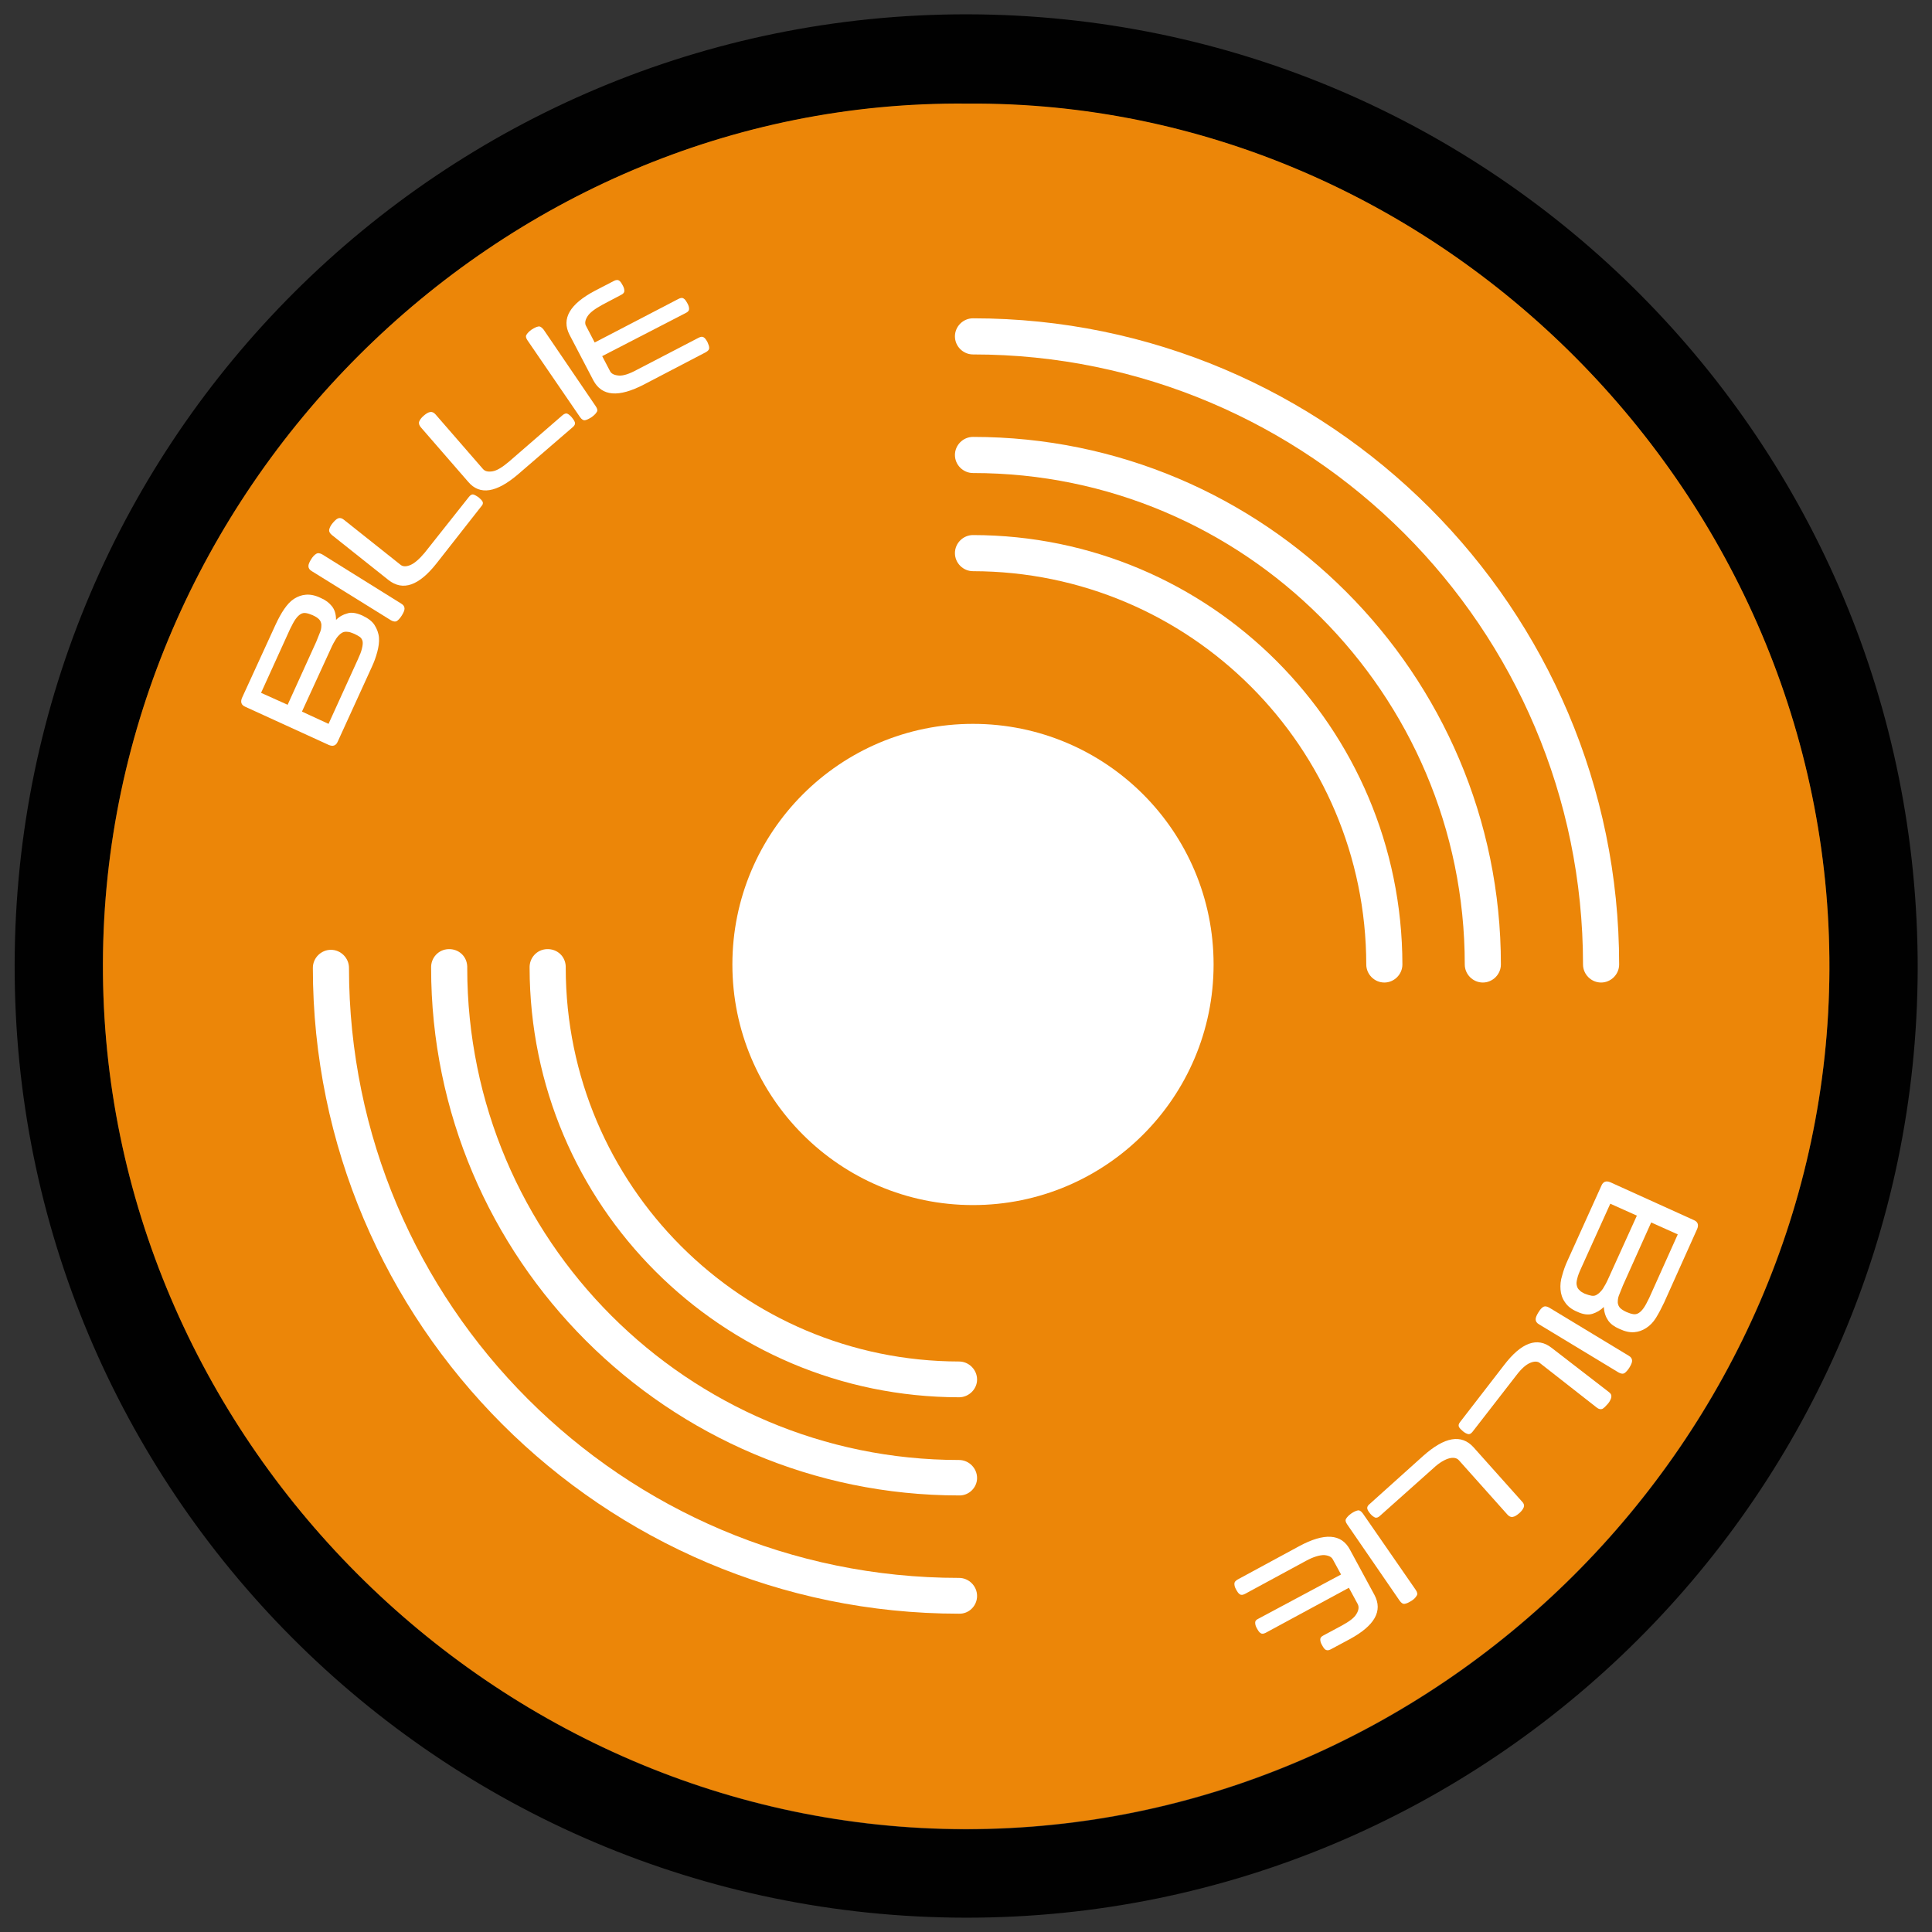 <svg enable-background="new 0 0 566.9 566.9" viewBox="0 0 566.9 566.9" xmlns="http://www.w3.org/2000/svg"><rect x="0" y="0" width="566.9" height="566.9" fill="#333333" stroke="none"/><path d="m283.3 562.7c-154.5-.2-279.4-125.6-279-279.8.3-154.2 125.6-278.9 279.6-278.7 154.4.3 279.1 125.6 278.8 280.2-.4 153.6-125.7 278.5-279.4 278.3zm.5-532.2c-138.4-1.5-253.1 114.3-253.6 252-.5 138.9 114.8 254.1 253 254.3 138.4.2 253.1-114.6 253.6-252.3.5-139-114.9-255.2-253-254z" fill="#010101"/><path d="m283.8 30.4c138.1-1.1 253.5 115 253 254-.5 137.8-115.3 252.5-253.6 252.3-138.2-.1-253.5-115.3-253-254.2.5-137.7 115.2-253.5 253.6-252.1z" fill="#ec8608"/><path d="m254.6 333.5c-.3-.3-.7-.7-.7-.7.5-.7.9-.4 1.3.1z" fill="#ec870a"/><g fill="#fff"><path d="m106.3 180.6c1.7.8 2.9 1.7 3.6 2.8s1.2 2.4 1.3 3.7-.1 2.7-.5 4.2-.9 2.9-1.6 4.4l-10 21.9c-.5 1.2-1.4 1.5-2.6 1l-24.5-11.2c-1.2-.5-1.5-1.4-1-2.6l9.9-21.6c.8-1.7 1.6-3.2 2.5-4.5s1.8-2.3 2.9-3 2.2-1.1 3.5-1.2 2.8.2 4.4 1c1.4.6 2.4 1.4 3.2 2.4s1.2 2.3 1.2 4c1-1 2.1-1.6 3.3-1.9 1.1-.4 2.6-.2 4.4.6zm-21.9 26.2 8.4-18.5c.5-1.2.9-2.2 1.2-3s.3-1.5.3-2.1c-.1-.6-.3-1.1-.7-1.5s-1-.8-1.9-1.2c-.7-.3-1.3-.5-1.9-.6s-1.1 0-1.6.3-1 .8-1.5 1.5-1 1.7-1.6 2.9l-8.5 18.7zm19.6-20.8c-.8-.3-1.4-.6-2-.6-.6-.1-1.2 0-1.7.3s-1.1.9-1.6 1.6c-.5.8-1.1 1.8-1.7 3.2l-8.4 18.3 7.8 3.6 8.6-18.9c.6-1.3 1-2.3 1.2-3.2.2-.8.3-1.5.2-2.1-.1-.5-.4-1-.8-1.3s-1-.6-1.6-.9z"/><path d="m117.7 177.1c.7.4 1 .9 1 1.5 0 .5-.3 1.2-.8 2s-1 1.3-1.4 1.6c-.5.3-1.1.2-1.8-.2l-23.2-14.4c-.7-.4-1-.9-1-1.5 0-.5.3-1.2.8-2s1-1.3 1.5-1.6 1.1-.2 1.8.2z"/><path d="m128.1 165.3c-5.2 6.6-9.9 8.2-14.1 4.9l-16.6-13.2c-.6-.5-.9-1-.8-1.6.1-.5.4-1.2 1-1.9s1.1-1.2 1.6-1.4 1.1-.1 1.7.4l16.6 13.2c.7.6 1.7.6 2.9.1s2.6-1.7 4.2-3.6l13-16.4c.4-.5.8-.8 1.3-.7.4.1.9.4 1.5.8.6.5 1 .9 1.2 1.3s.1.9-.4 1.4z"/><path d="m152.1 139.1c-6.4 5.5-11.3 6.3-14.7 2.3l-13.9-16c-.5-.6-.7-1.2-.5-1.7s.6-1.1 1.3-1.7 1.3-1 1.9-1.1c.5-.1 1.1.1 1.6.7l13.9 16c.6.7 1.5.9 2.8.7s2.9-1.2 4.8-2.8l15.8-13.7c.5-.4 1-.6 1.4-.4s.8.5 1.3 1.1.8 1.1.9 1.5-.1.9-.6 1.3z"/><path d="m174.8 119.2c.5.7.6 1.3.3 1.7-.3.5-.8 1-1.5 1.5-.8.5-1.4.8-1.9.9s-1-.2-1.5-.9l-15.4-22.5c-.5-.7-.6-1.3-.3-1.7.3-.5.8-1 1.5-1.5.8-.5 1.4-.8 2-.9.5-.1 1 .3 1.5.9z"/><path d="m176.7 104.5 2.3 4.4c.4.8 1.3 1.2 2.6 1.3s3.1-.5 5.3-1.7l18.1-9.4c.6-.3 1.1-.4 1.5-.1.4.2.7.7 1.1 1.4.3.7.5 1.2.5 1.7s-.3.8-.9 1.2l-18.2 9.5c-7.5 3.9-12.4 3.5-14.9-1.2l-7-13.4c-2.4-4.7.1-9 7.5-12.9l5.6-2.9c.6-.3 1.1-.3 1.4-.1.4.2.7.7 1.1 1.4s.5 1.2.5 1.7c0 .4-.3.8-.9 1.1l-5.5 2.9c-2.2 1.2-3.7 2.3-4.4 3.4s-.9 2.1-.4 2.9l2.5 4.8 24.6-12.8c.6-.3 1.1-.4 1.5-.1.4.2.7.7 1.1 1.4s.5 1.2.5 1.7c0 .4-.3.8-.9 1.1z"/><path d="m462.8 384.9c-1.7-.7-2.9-1.7-3.6-2.8-.8-1.1-1.2-2.4-1.3-3.7s0-2.7.5-4.2c.4-1.5.9-2.9 1.6-4.4l9.9-21.9c.5-1.2 1.4-1.5 2.6-1l24.5 11.1c1.2.5 1.5 1.4 1 2.6l-9.7 21.6c-.8 1.7-1.6 3.2-2.4 4.5s-1.8 2.3-2.9 3-2.2 1.1-3.5 1.2-2.7-.2-4.4-1c-1.4-.6-2.5-1.4-3.2-2.4s-1.2-2.3-1.3-4c-1 1-2.1 1.6-3.3 2-1.3.4-2.8.2-4.5-.6zm2.2-5.3c.8.3 1.4.5 2 .6s1.2 0 1.7-.4c.5-.3 1.1-.9 1.6-1.6.5-.8 1.1-1.8 1.7-3.2l8.3-18.3-7.8-3.5-8.5 18.8c-.6 1.3-1 2.3-1.2 3.2-.2.8-.3 1.5-.1 2.1.1.5.4 1 .8 1.3.3.4.9.7 1.5 1zm19.5-20.9-8.3 18.5c-.5 1.2-.9 2.2-1.2 3s-.3 1.5-.3 2.1c.1.6.3 1.1.7 1.5s1 .8 1.9 1.2c.7.3 1.3.5 1.9.6s1.1 0 1.6-.3 1-.8 1.5-1.5 1-1.7 1.6-2.9l8.4-18.7z"/><path d="m451.6 388.6c-.7-.4-1-.9-1-1.5 0-.5.3-1.2.8-2s.9-1.3 1.4-1.6 1.1-.2 1.8.2l23.3 14.1c.7.4 1 .9 1 1.5 0 .5-.3 1.2-.8 2s-1 1.3-1.4 1.6c-.5.3-1.1.2-1.8-.2z"/><path d="m441.3 400.6c5.1-6.7 9.8-8.4 14-5.1l16.7 12.9c.7.5.9 1 .8 1.6-.1.5-.4 1.2-1 1.9s-1.1 1.2-1.6 1.5c-.5.2-1.1.1-1.7-.4l-16.6-13c-.7-.6-1.7-.6-2.9-.1s-2.6 1.7-4.1 3.7l-12.8 16.5c-.4.5-.8.8-1.3.7-.4-.1-.9-.3-1.5-.8s-1-.9-1.2-1.3-.1-.9.3-1.4z"/><path d="m417.6 427.2c6.3-5.6 11.2-6.5 14.8-2.5l14.2 15.9c.6.6.7 1.2.5 1.7s-.6 1.1-1.3 1.7-1.3 1-1.9 1.1c-.5.1-1.1-.1-1.6-.7l-14.2-15.9c-.6-.7-1.6-.9-2.8-.6s-2.9 1.2-4.7 2.9l-15.7 14c-.5.5-1 .6-1.4.5-.4-.2-.9-.5-1.4-1.1s-.8-1.1-.9-1.5.1-.9.6-1.3z"/><path d="m395.3 447.3c-.5-.7-.6-1.3-.3-1.7.3-.5.8-1 1.5-1.5s1.4-.8 1.9-.9 1 .2 1.5.9l15.5 22.4c.5.7.6 1.3.3 1.7-.3.5-.7 1-1.5 1.5s-1.4.8-2 .9c-.5.1-1-.2-1.5-.9z"/><path d="m393.5 462-2.4-4.4c-.4-.8-1.3-1.2-2.6-1.3-1.3 0-3.1.5-5.3 1.7l-17.9 9.7c-.6.3-1.1.4-1.5.1-.4-.2-.7-.7-1.1-1.4s-.5-1.2-.5-1.7.3-.8.9-1.2l18.1-9.8c7.4-4 12.4-3.7 14.9 1l7.2 13.3c2.5 4.7.1 9-7.3 13l-5.6 3c-.6.3-1 .3-1.4.1s-.7-.7-1.1-1.4-.5-1.2-.5-1.7c0-.4.3-.8.9-1.1l5.4-2.9c2.2-1.2 3.7-2.3 4.3-3.4.7-1.1.8-2.1.4-2.9l-2.6-4.8-24.4 13.2c-.6.3-1.1.4-1.5.1-.4-.2-.7-.7-1.1-1.4s-.5-1.2-.5-1.7.3-.8.9-1.1z"/><circle cx="285.5" cy="283" r="70.6"/><path d="m406.2 288.3c-2.9 0-5.3-2.4-5.3-5.3-.1-63.7-51.7-115.3-115.4-115.4-2.9 0-5.3-2.4-5.3-5.3s2.4-5.3 5.3-5.3c69.6.1 125.9 56.4 126 126 0 2.9-2.4 5.3-5.3 5.3z"/><path d="m435.1 288.3c-2.9 0-5.3-2.4-5.3-5.3 0-79.5-64.7-144.2-144.3-144.2-2.9 0-5.3-2.4-5.3-5.3s2.4-5.3 5.3-5.3c85.4 0 154.9 69.5 154.9 154.8 0 2.9-2.4 5.3-5.3 5.3z"/><path d="m469.8 288.3c-2.9 0-5.3-2.4-5.3-5.3 0-98.7-80.3-179-179-179-2.9 0-5.3-2.4-5.3-5.3s2.4-5.3 5.3-5.3c104.5 0 189.6 85.1 189.6 189.6 0 2.9-2.4 5.3-5.3 5.3z"/><path d="m281.4 410c-69.6-.1-125.9-56.4-126-126-.1-2.9 2.1-5.4 5.1-5.5s5.4 2.1 5.5 5.1v.5c.1 63.7 51.7 115.3 115.4 115.4 2.9 0 5.3 2.4 5.3 5.3 0 2.8-2.4 5.2-5.3 5.2z"/><path d="m281.4 438.8c-85.4 0-154.9-69.5-154.9-154.8-.1-2.9 2.1-5.4 5.1-5.5s5.4 2.1 5.5 5.1v.5c0 79.5 64.7 144.3 144.3 144.3 2.9 0 5.3 2.4 5.3 5.3 0 2.8-2.4 5.2-5.3 5.1z"/><path d="m281.4 473.5c-104.6 0-189.6-85.1-189.6-189.5 0-2.9 2.4-5.3 5.3-5.3s5.3 2.4 5.3 5.3c0 98.7 80.3 179 179 179 2.9 0 5.3 2.4 5.3 5.3s-2.4 5.3-5.3 5.2z"/></g></svg>